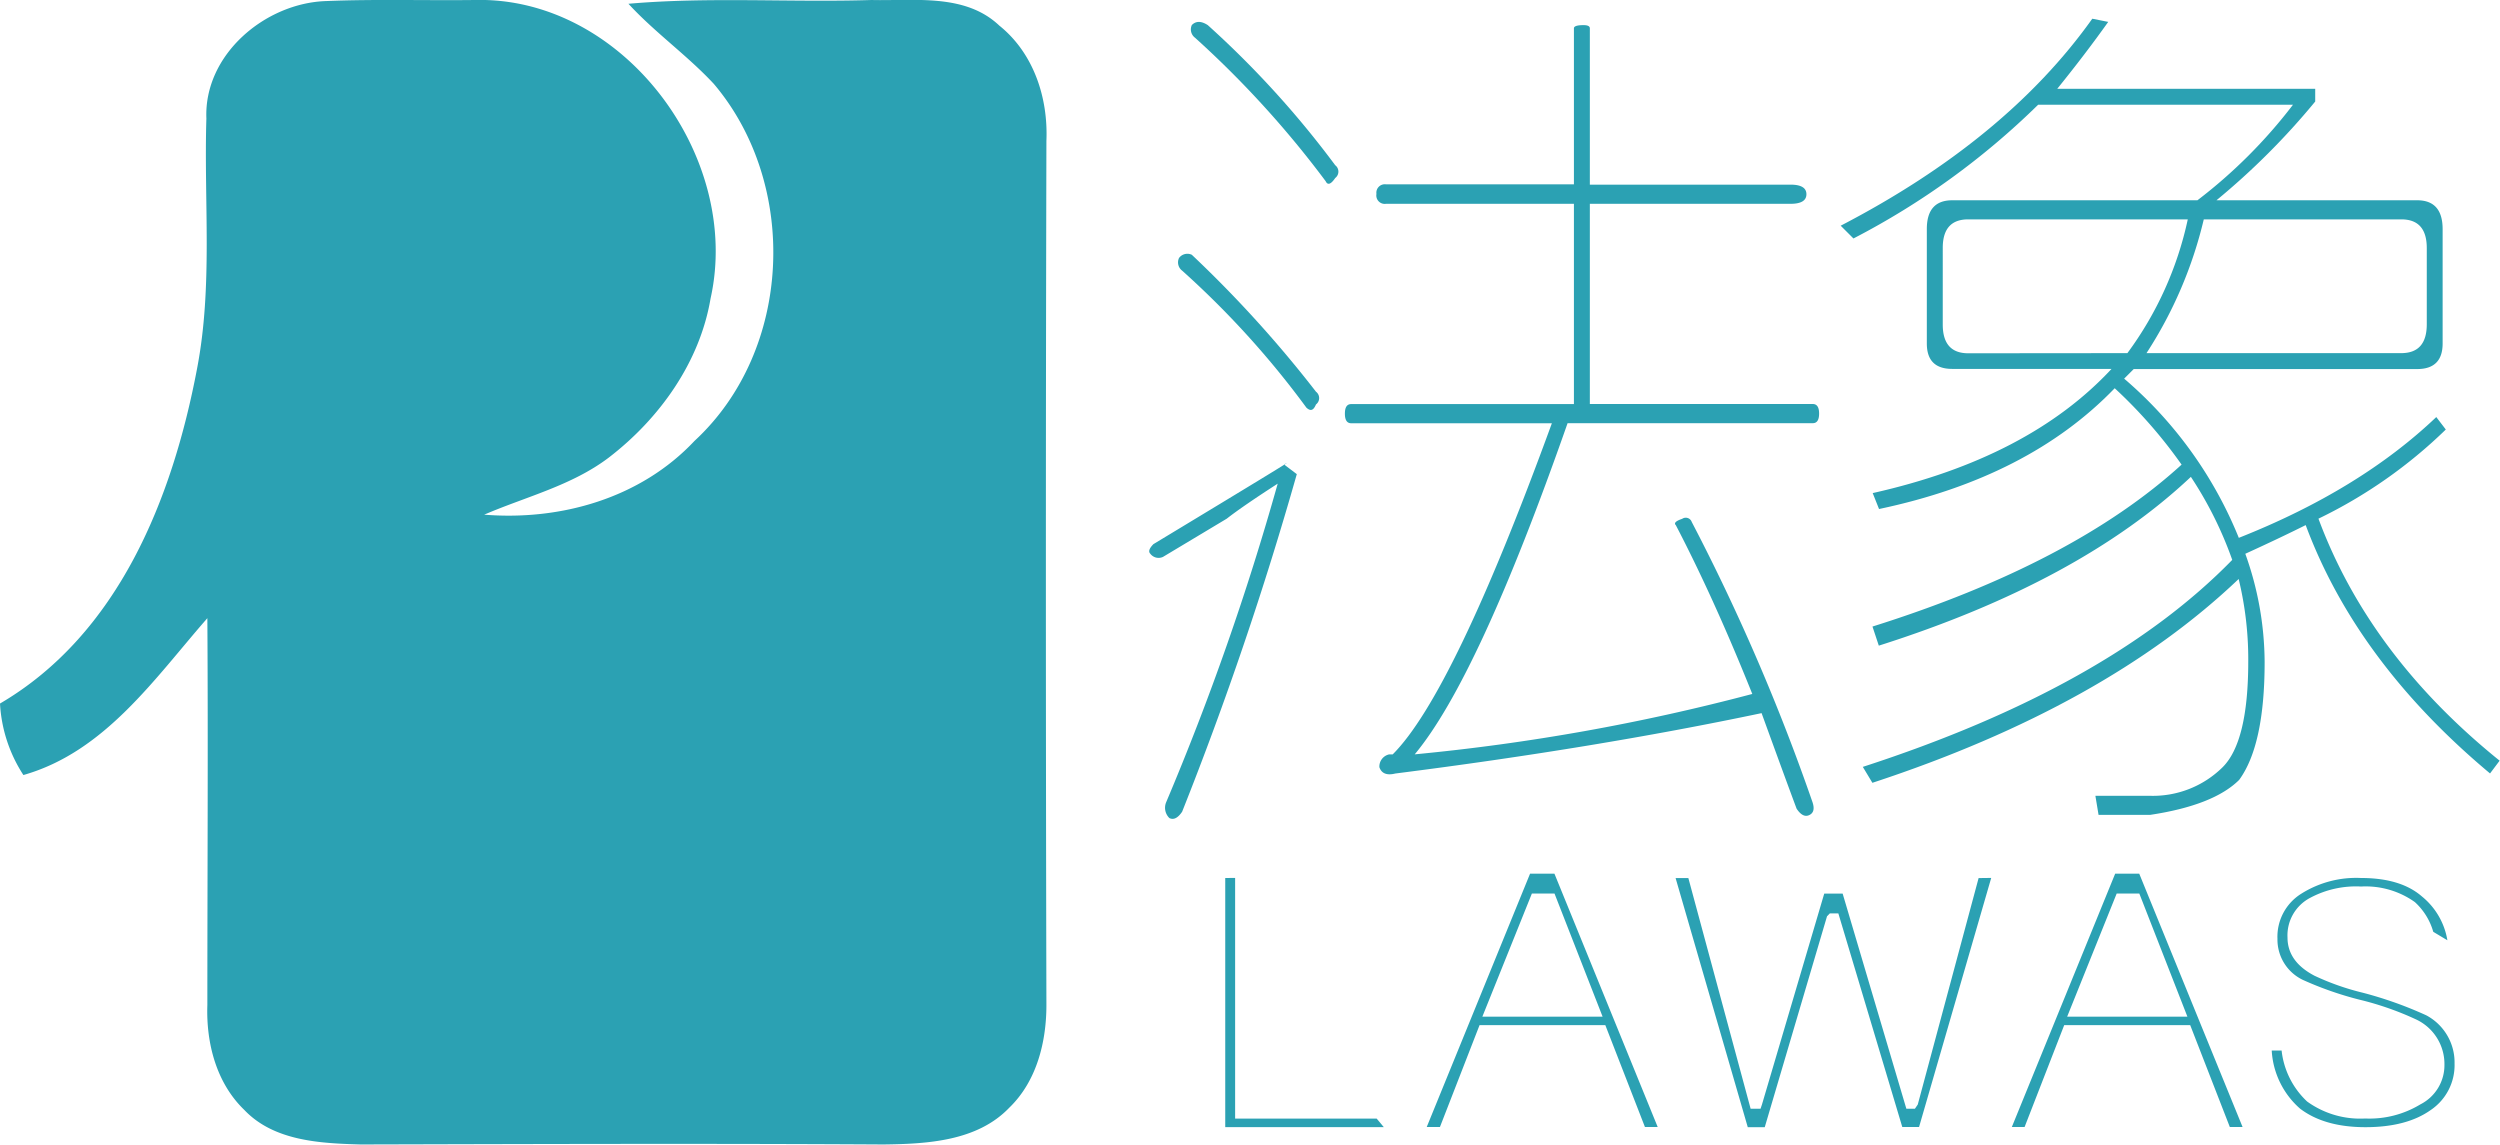 <svg xmlns="http://www.w3.org/2000/svg" viewBox="0 0 331.18 151.65"><defs><style>.cls-1{fill:#2ba1b3;}</style></defs><title>资源 1</title><g id="图层_2" data-name="图层 2"><g id="LOGO"><path id="ICO" class="cls-1" d="M27.34,15.7C27,7.23,35.13.4,43.21.14,49.76-.13,56.32.08,62.88,0c19.66-.5,35.45,20.73,31.25,39.54C92.7,48,87.37,55.46,80.63,60.63c-4.89,3.7-10.94,5.16-16.49,7.55C74.29,69,84.87,66,92,58.41c13-12,13.87-33.94,2.56-47.3C91,7.29,86.75,4.31,83.25.5,94-.44,104.73.34,115.47,0c5.7.14,12.38-.9,16.91,3.39,4.56,3.66,6.48,9.57,6.24,15.27q-.14,57.23,0,114.48c0,4.9-1.29,10.1-4.92,13.6-4.26,4.45-10.89,4.8-16.67,4.87-23.09-.14-46.17-.06-69.25,0-5.34-.15-11.48-.44-15.41-4.57-3.72-3.58-5.07-8.88-4.9-13.9,0-17.08.11-34.17,0-51.25-7,8-13.57,17.71-24.37,20.78A19.26,19.26,0,0,1,0,93.2C15.71,84,22.85,66,26.1,48.86,28.21,37.92,27,26.74,27.34,15.7Z"/><path class="cls-1" d="M171.79,62.81a463,463,0,0,1-15.19,44.72c-.57.84-1.13,1.12-1.69.84a1.9,1.9,0,0,1-.42-2.11,353.53,353.53,0,0,0,14.77-42.19q-4.65,3-6.75,4.64l-8.44,5.06a1.37,1.37,0,0,1-1.69-.42c-.28-.28-.14-.7.42-1.27q20.25-12.23,17.3-10.55ZM173.06,54a118.59,118.59,0,0,0-16.45-18.14,1.37,1.37,0,0,1-.42-1.69,1.38,1.38,0,0,1,1.69-.42,157.92,157.92,0,0,1,16.45,18.14,1.06,1.06,0,0,1,0,1.69C174,54.37,173.62,54.52,173.06,54ZM160,3.33a126.46,126.46,0,0,1,16.88,18.56,1.06,1.06,0,0,1,0,1.69c-.57.84-1,1-1.27.42a131.4,131.4,0,0,0-17.3-19,1.37,1.37,0,0,1-.42-1.69Q158.71,2.49,160,3.33ZM208.5,24.42H183.61a1.12,1.12,0,0,0-1.27,1.27A1.12,1.12,0,0,0,183.61,27H208.5V53.53H179c-.57,0-.84.42-.84,1.27s.28,1.27.84,1.27h26.58q-13.08,35.86-21.09,43.87H184a1.65,1.65,0,0,0-1.27,1.69c.28.84,1,1.12,2.11.84q26.58-3.38,48.52-8,3.37,9.27,4.64,12.66c.56.84,1.12,1.12,1.69.84s.7-.84.42-1.69a274.51,274.51,0,0,0-16-37.13.84.84,0,0,0-1.27-.42c-.84.28-1.13.57-.84.84q5.06,9.71,10.13,22.36a276.81,276.81,0,0,1-44.72,8q8.43-10.12,20.25-43.87h32.48c.56,0,.84-.42.84-1.27s-.28-1.27-.84-1.27H210.61V27h26.58c1.4,0,2.11-.42,2.11-1.27s-.71-1.27-2.11-1.27H210.61V3.75c0-.28-.28-.42-.84-.42-.84,0-1.27.14-1.27.42Z"/><path class="cls-1" d="M291.1,26.53a67.3,67.3,0,0,0,12.66-12.66H270a101.4,101.4,0,0,1-24.47,17.72l-1.69-1.69q21.93-11.39,33.33-27.42l2.11.42q-3,4.22-6.75,8.86h34.17v1.69a95.68,95.68,0,0,1-13.08,13.08h26.58q3.37,0,3.38,3.8V45.51c0,2.25-1.13,3.38-3.37,3.38H282.66l-1.27,1.27a54.73,54.73,0,0,1,15.19,21.09q16-6.33,26.16-16L324,56.9a64.22,64.22,0,0,1-16.87,11.81q6.74,18.14,24,32.06l-1.27,1.69Q312.19,87.7,305.44,69.56q-3.38,1.69-8,3.8A42.88,42.88,0,0,1,300,87.7q0,11-3.37,15.61-3.38,3.37-11.81,4.64H278l-.42-2.53h7.17a13.14,13.14,0,0,0,9.7-3.8q3.37-3.38,3.38-13.92a45.16,45.16,0,0,0-1.27-11q-17.72,16.88-48.52,27l-1.27-2.11q32.48-10.54,48.94-27.42a50.31,50.31,0,0,0-5.48-11q-14.77,13.92-41.34,22.36l-.84-2.53Q274.65,74.63,289,61.55a63.81,63.81,0,0,0-8.86-10.12q-11.39,11.82-31.22,16l-.84-2.11q20.67-4.64,31.64-16.45H258.62c-2.25,0-3.37-1.12-3.37-3.37V30.33q0-3.8,3.38-3.8Zm-9.28,20.25a46.07,46.07,0,0,0,8-17.72H260.73q-3.38,0-3.37,3.8V43q0,3.8,3.38,3.8Zm39.66-13.92q0-3.8-3.37-3.8H291.94a56.25,56.25,0,0,1-7.59,17.72H318.1q3.37,0,3.38-3.8Z"/><path class="cls-1" d="M163.62,116.3v31.88h18.75l.94,1.13h-21v-33Z"/><path class="cls-1" d="M205.92,115.74,219.6,149.3h-1.69l-5.25-13.5H196l-5.25,13.5H189l13.69-33.56Zm6.38,18.94-6.37-16.31h-3l-6.56,16.31Z"/><path class="cls-1" d="M263.78,116.3l-9.56,33H252L243.53,121H242.4l-.37.38-8.25,27.94h-2.25l-9.56-33h1.69l8.25,30.56h1.31l.19-.56,8.25-27.94h2.44l8.44,28.5h1.13l.38-.56,8.06-30Z"/><path class="cls-1" d="M283.39,115.74l13.69,33.56h-1.69l-5.25-13.5H273.45l-5.25,13.5h-1.69l13.69-33.56Zm6.38,18.94-6.37-16.31h-3l-6.56,16.31Z"/><path class="cls-1" d="M304.69,146.86a11.05,11.05,0,0,1-3.75-7.69h1.31a10.87,10.87,0,0,0,3.38,6.75,12,12,0,0,0,7.69,2.25,13,13,0,0,0,7.31-1.87,5.82,5.82,0,0,0,3.19-5.25,6.52,6.52,0,0,0-3.75-6,40,40,0,0,0-7.5-2.62,44.81,44.81,0,0,1-7.5-2.62,5.91,5.91,0,0,1-3.37-5.44,6.71,6.71,0,0,1,3.19-6,13.64,13.64,0,0,1,7.88-2.06q5.25,0,8.06,2.44a9.46,9.46,0,0,1,3.38,5.81l-1.87-1.12a8.49,8.49,0,0,0-2.44-3.94,11.24,11.24,0,0,0-7.12-2.06,12.87,12.87,0,0,0-6.75,1.5,5.61,5.61,0,0,0-3,5.25q0,3.19,3.56,5.06a33.52,33.52,0,0,0,6.38,2.25,51.52,51.52,0,0,1,8.44,3,7.06,7.06,0,0,1,3.75,6.38,7.17,7.17,0,0,1-3.19,6.19q-3.19,2.25-8.62,2.25T304.69,146.86Z"/></g></g></svg>